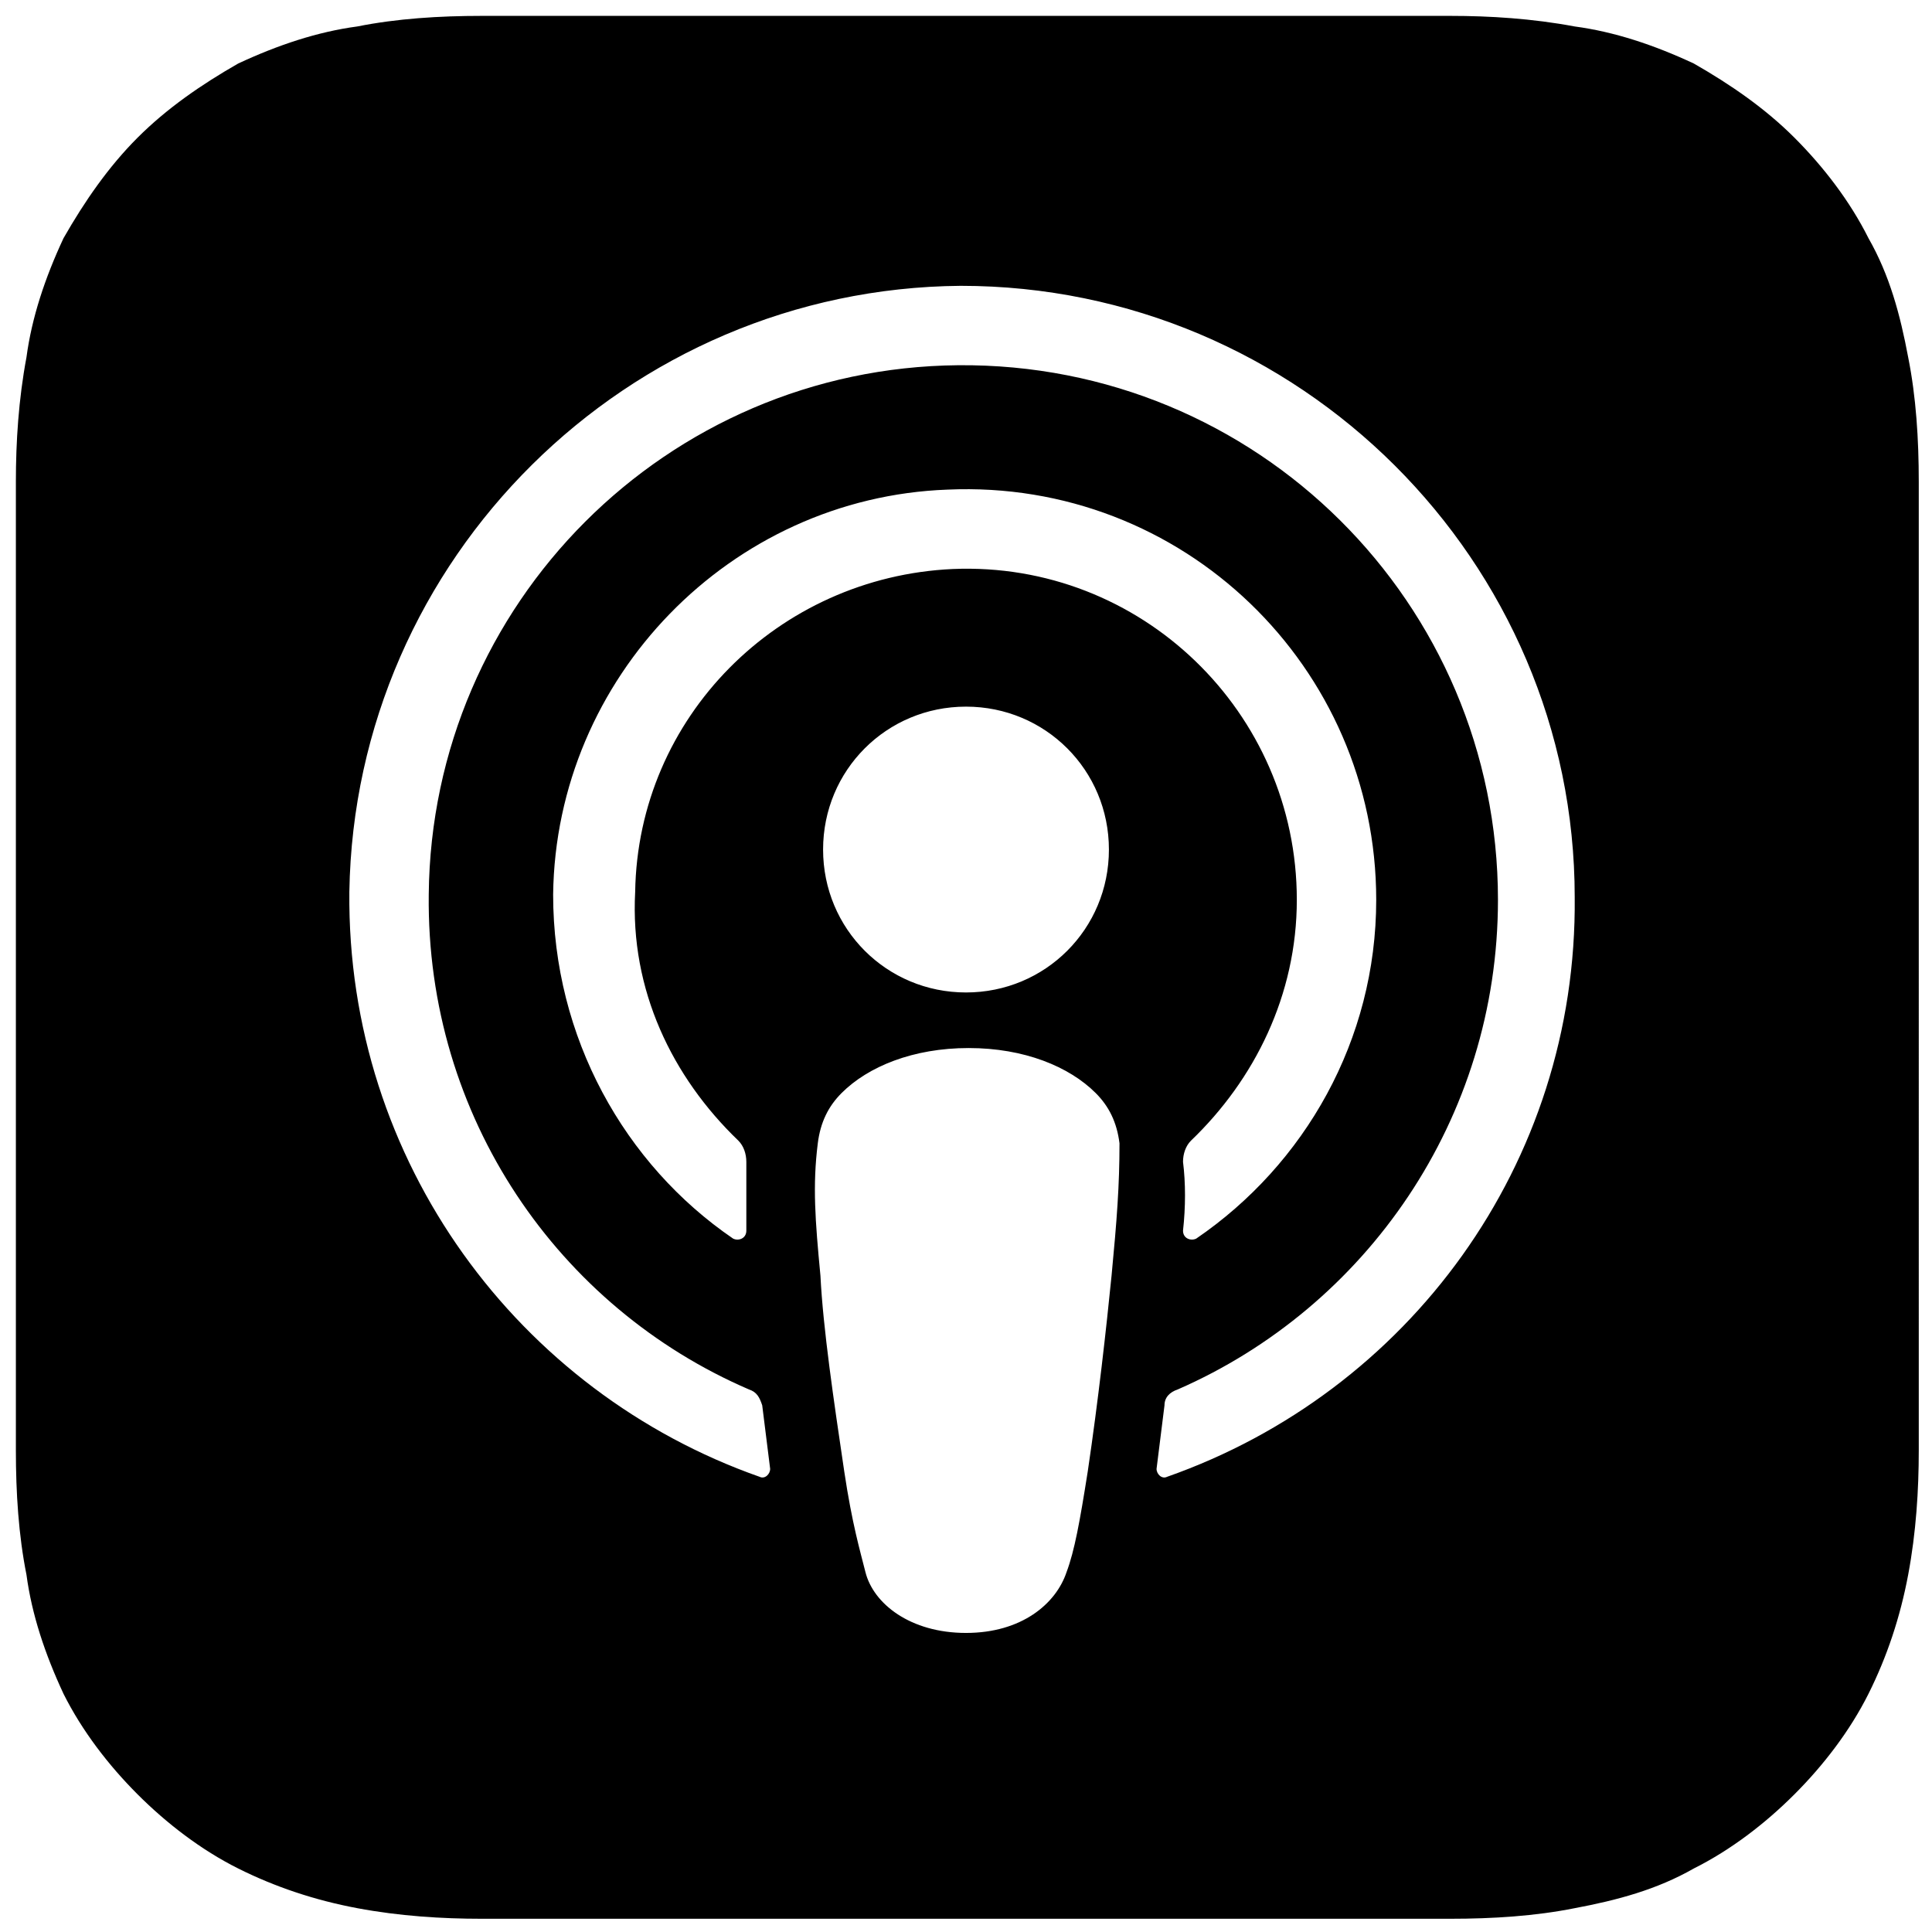 <?xml version="1.0" encoding="utf-8"?>
<svg version="1.1" id="Artwork" focusable="false" xmlns="http://www.w3.org/2000/svg" xmlns:xlink="http://www.w3.org/1999/xlink"
	 x="0px" y="0px" viewBox="0 0 73 73" style="enable-background:new 0 0 73 73;" xml:space="preserve">
<path d="M72.5,20.4c0-0.7,0-1.4,0-2.2c0-1.6-0.1-3.2-0.4-4.7c-0.3-1.6-0.7-3.1-1.5-4.5c-0.7-1.4-1.7-2.7-2.8-3.8s-2.4-2-3.8-2.8
	c-1.5-0.7-3-1.2-4.5-1.4c-1.6-0.3-3.2-0.4-4.7-0.4c-0.7,0-1.4,0-2.2,0c-0.9,0-1.7,0-2.6,0H23c-0.9,0-1.7,0-2.6,0c-0.7,0-1.4,0-2.2,0
	c-1.6,0-3.2,0.1-4.7,0.4C12,1.2,10.5,1.7,9,2.4C7.6,3.2,6.3,4.1,5.2,5.2S3.2,7.6,2.4,9c-0.7,1.5-1.2,3-1.4,4.5
	c-0.3,1.6-0.4,3.2-0.4,4.7c0,0.7,0,1.4,0,2.2c0,0.9,0,1.7,0,2.6v27c0,0.9,0,1.7,0,2.6c0,0.7,0,1.4,0,2.2c0,1.6,0.1,3.2,0.4,4.7
	c0.2,1.5,0.7,3,1.4,4.5c0.7,1.4,1.7,2.7,2.8,3.8c1.1,1.1,2.4,2.1,3.8,2.8c1.4,0.7,2.9,1.2,4.5,1.5s3.2,0.4,4.7,0.4
	c0.7,0,1.4,0,2.2,0c0.9,0,1.7,0,2.6,0h27c0.9,0,1.7,0,2.6,0c0.7,0,1.4,0,2.2,0c1.6,0,3.2-0.1,4.7-0.4c1.6-0.3,3.1-0.7,4.5-1.5
	c1.4-0.7,2.7-1.7,3.8-2.8c1.1-1.1,2.1-2.4,2.8-3.8c0.7-1.4,1.2-2.9,1.5-4.5s0.4-3.2,0.4-4.7c0-0.7,0-1.4,0-2.2c0-0.9,0-1.7,0-2.6V23
	C72.5,22.2,72.5,21.3,72.5,20.4z M42,48.2c-0.2,2-0.5,4.7-0.9,7.4c-0.3,1.9-0.5,3-0.8,3.8c-0.4,1.2-1.7,2.3-3.8,2.3
	s-3.5-1.1-3.8-2.3c-0.2-0.8-0.5-1.8-0.8-3.8c-0.4-2.7-0.8-5.4-0.9-7.4c-0.2-2.1-0.3-3.4-0.1-5c0.1-0.8,0.4-1.4,0.9-1.9
	c1-1,2.7-1.7,4.8-1.7s3.8,0.7,4.8,1.7c0.5,0.5,0.8,1.1,0.9,1.9C42.3,44.8,42.2,46.1,42,48.2z M27.9,43.1c0.2,0.2,0.3,0.5,0.3,0.8
	c0,0.9,0,1.7,0,2.6c0,0.3-0.3,0.4-0.5,0.3c-4.1-2.8-6.8-7.6-6.8-13c0.1-8.2,6.7-15,14.9-15.3C44.7,18.1,52,25.2,52,34
	c0,5.3-2.7,10-6.8,12.8c-0.2,0.1-0.5,0-0.5-0.3c0.1-0.9,0.1-1.8,0-2.6c0-0.3,0.1-0.6,0.3-0.8c2.4-2.3,4-5.5,4-9.1
	c0-7.1-5.9-12.8-13-12.5c-6.6,0.3-11.9,5.6-12,12.2C23.8,37.4,25.4,40.7,27.9,43.1z M41.9,32.1c0,3-2.4,5.4-5.4,5.4
	s-5.4-2.4-5.4-5.4s2.4-5.4,5.4-5.4C39.5,26.7,41.9,29.1,41.9,32.1z M44.1,55.8c-0.2,0.1-0.4-0.1-0.4-0.3c0.1-0.8,0.2-1.6,0.3-2.4
	c0-0.3,0.2-0.5,0.5-0.6c7.1-3.1,12.1-10.2,12.1-18.5c0-11.2-9.1-20.3-20.4-20.2c-11,0.1-19.9,9-20,20c-0.1,8.4,4.9,15.6,12.1,18.7
	c0.3,0.1,0.4,0.3,0.5,0.6c0.1,0.8,0.2,1.6,0.3,2.4c0,0.2-0.2,0.4-0.4,0.3c-9.1-3.2-15.6-11.9-15.5-22.1
	c0.2-12.6,10.5-22.8,23.1-22.9c12.8,0,23.2,10.4,23.2,23.1C59.6,44,53.2,52.6,44.1,55.8z"/>
</svg>
